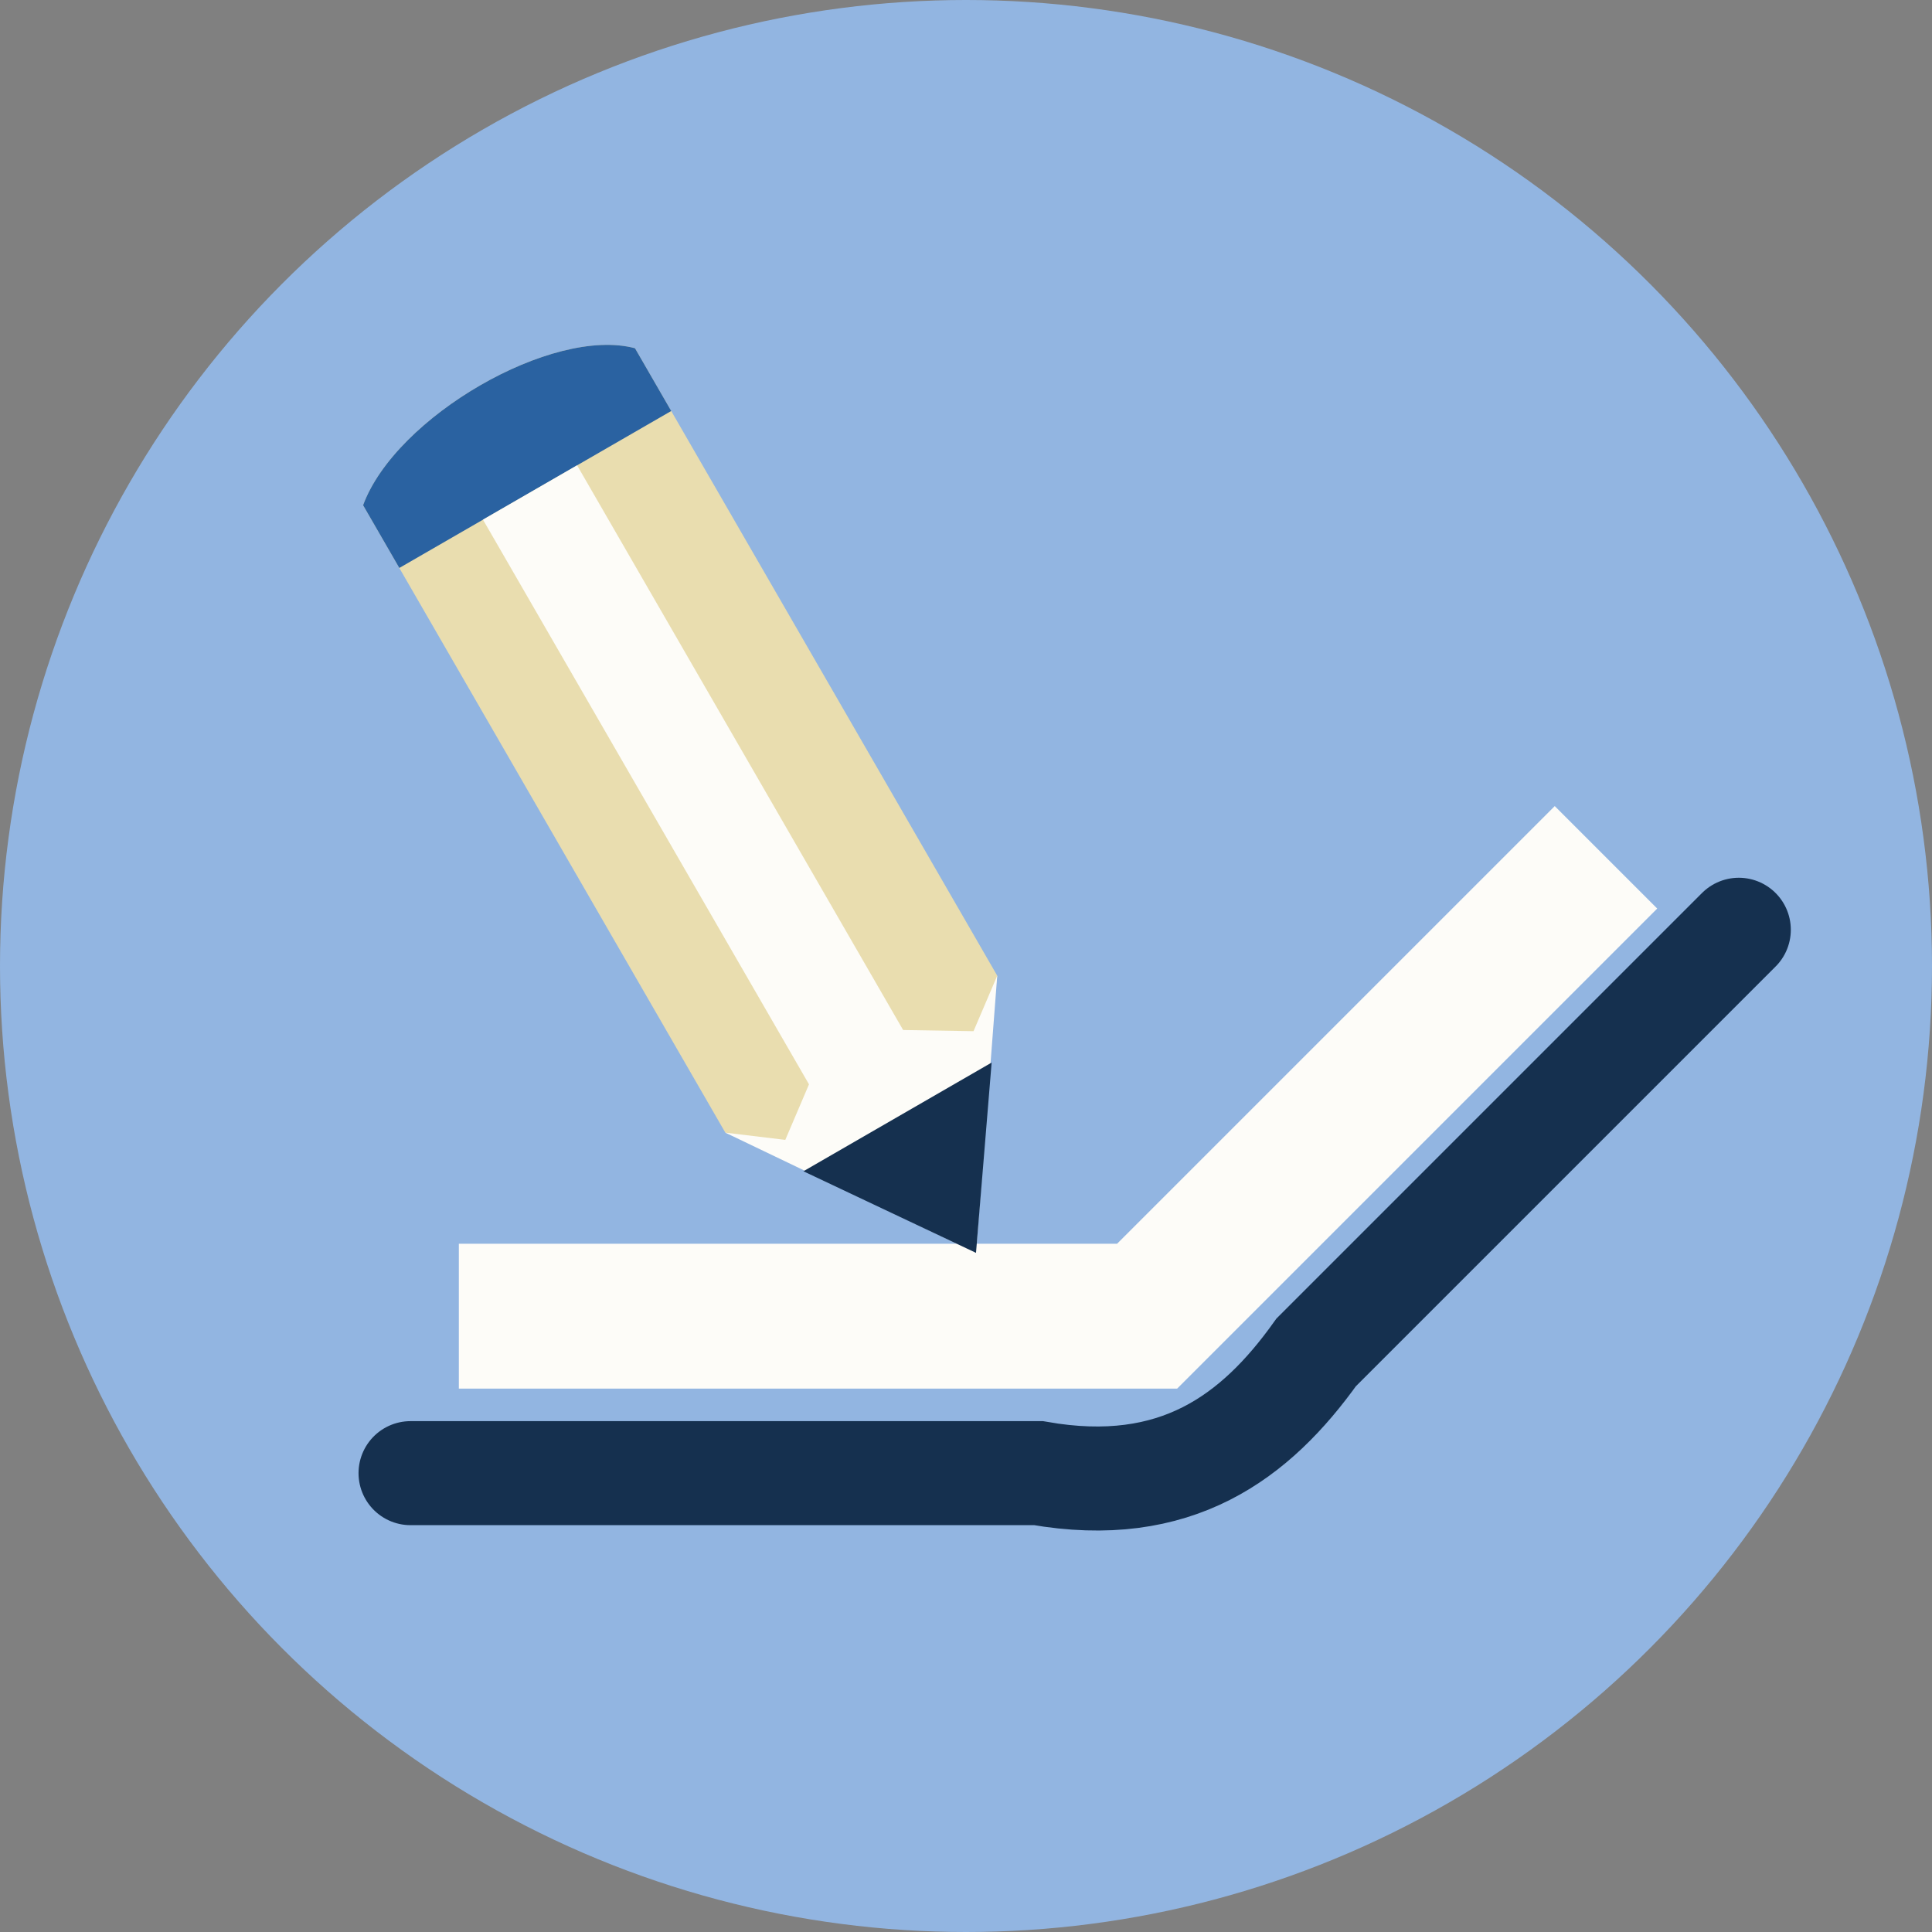 <?xml version="1.0" encoding="UTF-8" standalone="no"?>
<!-- Created with Inkscape (http://www.inkscape.org/) -->

<svg
   xmlns:dc="http://purl.org/dc/elements/1.1/"
   xmlns:cc="http://creativecommons.org/ns#"
   xmlns:rdf="http://www.w3.org/1999/02/22-rdf-syntax-ns#"
   xmlns:svg="http://www.w3.org/2000/svg"
   xmlns="http://www.w3.org/2000/svg"
   xmlns:sodipodi="http://sodipodi.sourceforge.net/DTD/sodipodi-0.dtd"
   xmlns:inkscape="http://www.inkscape.org/namespaces/inkscape"
   width="130mm"
   height="130mm"
   viewBox="0 0 130 130"
   version="1.1"
   id="svg8"
   inkscape:version="0.92.5 (2060ec1f9f, 2020-04-08)"
   sodipodi:docname="wb-de-mitmachen.svg">
  <rect x="0" y="0" width="130" height="130" fill="#808080" stroke="none"/>
  <g
     inkscape:label="Ebene 1"
     inkscape:groupmode="layer"
     id="layer1"
     transform="translate(0,-127)">
    <circle
       style="opacity:1;fill:#92b5e1;fill-opacity:1;stroke:none;stroke-width:0.812"
       id="path817"
       cx="65"
       cy="192"
       r="65"
       inkscape:label="BG-circle" />
    <path
       style="fill:none;stroke:#fdfcf8;stroke-width:9.75;stroke-linecap:butt;stroke-linejoin:miter;stroke-miterlimit:4;stroke-dasharray:none;stroke-opacity:1"
       d="M 30.875,215.562 H 77.188 l 30.875,-30.875"
       id="path4629"
       inkscape:connector-curvature="0"
       sodipodi:nodetypes="ccc"
       inkscape:label="Pages" />
    <path
       style="fill:none;stroke:#15304f;stroke-width:7;stroke-linecap:round;stroke-linejoin:miter;stroke-miterlimit:4;stroke-dasharray:none;stroke-opacity:1"
       d="M 27.625,226.125 H 69.875 C 79.138,227.75 84.5,223.688 88.562,218 L 117,189.562"
       id="path4619"
       inkscape:connector-curvature="0"
       sodipodi:nodetypes="cccc"
       inkscape:label="Cover" />
    <path
       style="fill:#e9ddaf;fill-opacity:1;stroke:none;stroke-width:0.812"
       d="m 42.727,150.433 c -5.549,-1.487 -16.104,4.607 -18.295,10.562 l 24.375,42.219 16.054,6.681 2.241,-17.243 z"
       id="path4621"
       inkscape:connector-curvature="0"
       sodipodi:nodetypes="cccccc"
       inkscape:label="Pencil-outline" />
    <path
       style="fill:#2a62a1;fill-opacity:1;stroke:none;stroke-width:0.812"
       d="m 26.87,165.217 18.295,-10.562 -2.438,-4.222 c -5.549,-1.487 -16.104,4.607 -18.295,10.562 z"
       id="path4623"
       inkscape:connector-curvature="0"
       sodipodi:nodetypes="ccccc"
       inkscape:label="Pencil-Cap" />
    <path
       style="fill:#fdfcf8;fill-opacity:1;stroke:none;stroke-width:0.812"
       d="m 48.807,203.214 16.866,8.088 1.429,-18.651 -1.596,3.736 -4.737,-0.08 -21.938,-37.997 -6.333,3.656 21.937,37.997 L 52.841,203.7 Z"
       id="path4625"
       inkscape:connector-curvature="0"
       sodipodi:nodetypes="cccccccccc"
       inkscape:label="Pencil-Shadow" />
    <path
       style="fill:#15304f;fill-opacity:1;stroke:none;stroke-width:0.812"
       d="m 54.059,205.811 11.614,5.491 1.052,-12.804 z"
       id="path4627"
       inkscape:connector-curvature="0"
       sodipodi:nodetypes="cccc"
       inkscape:label="Pencil-Tip" />
  </g>
</svg>
